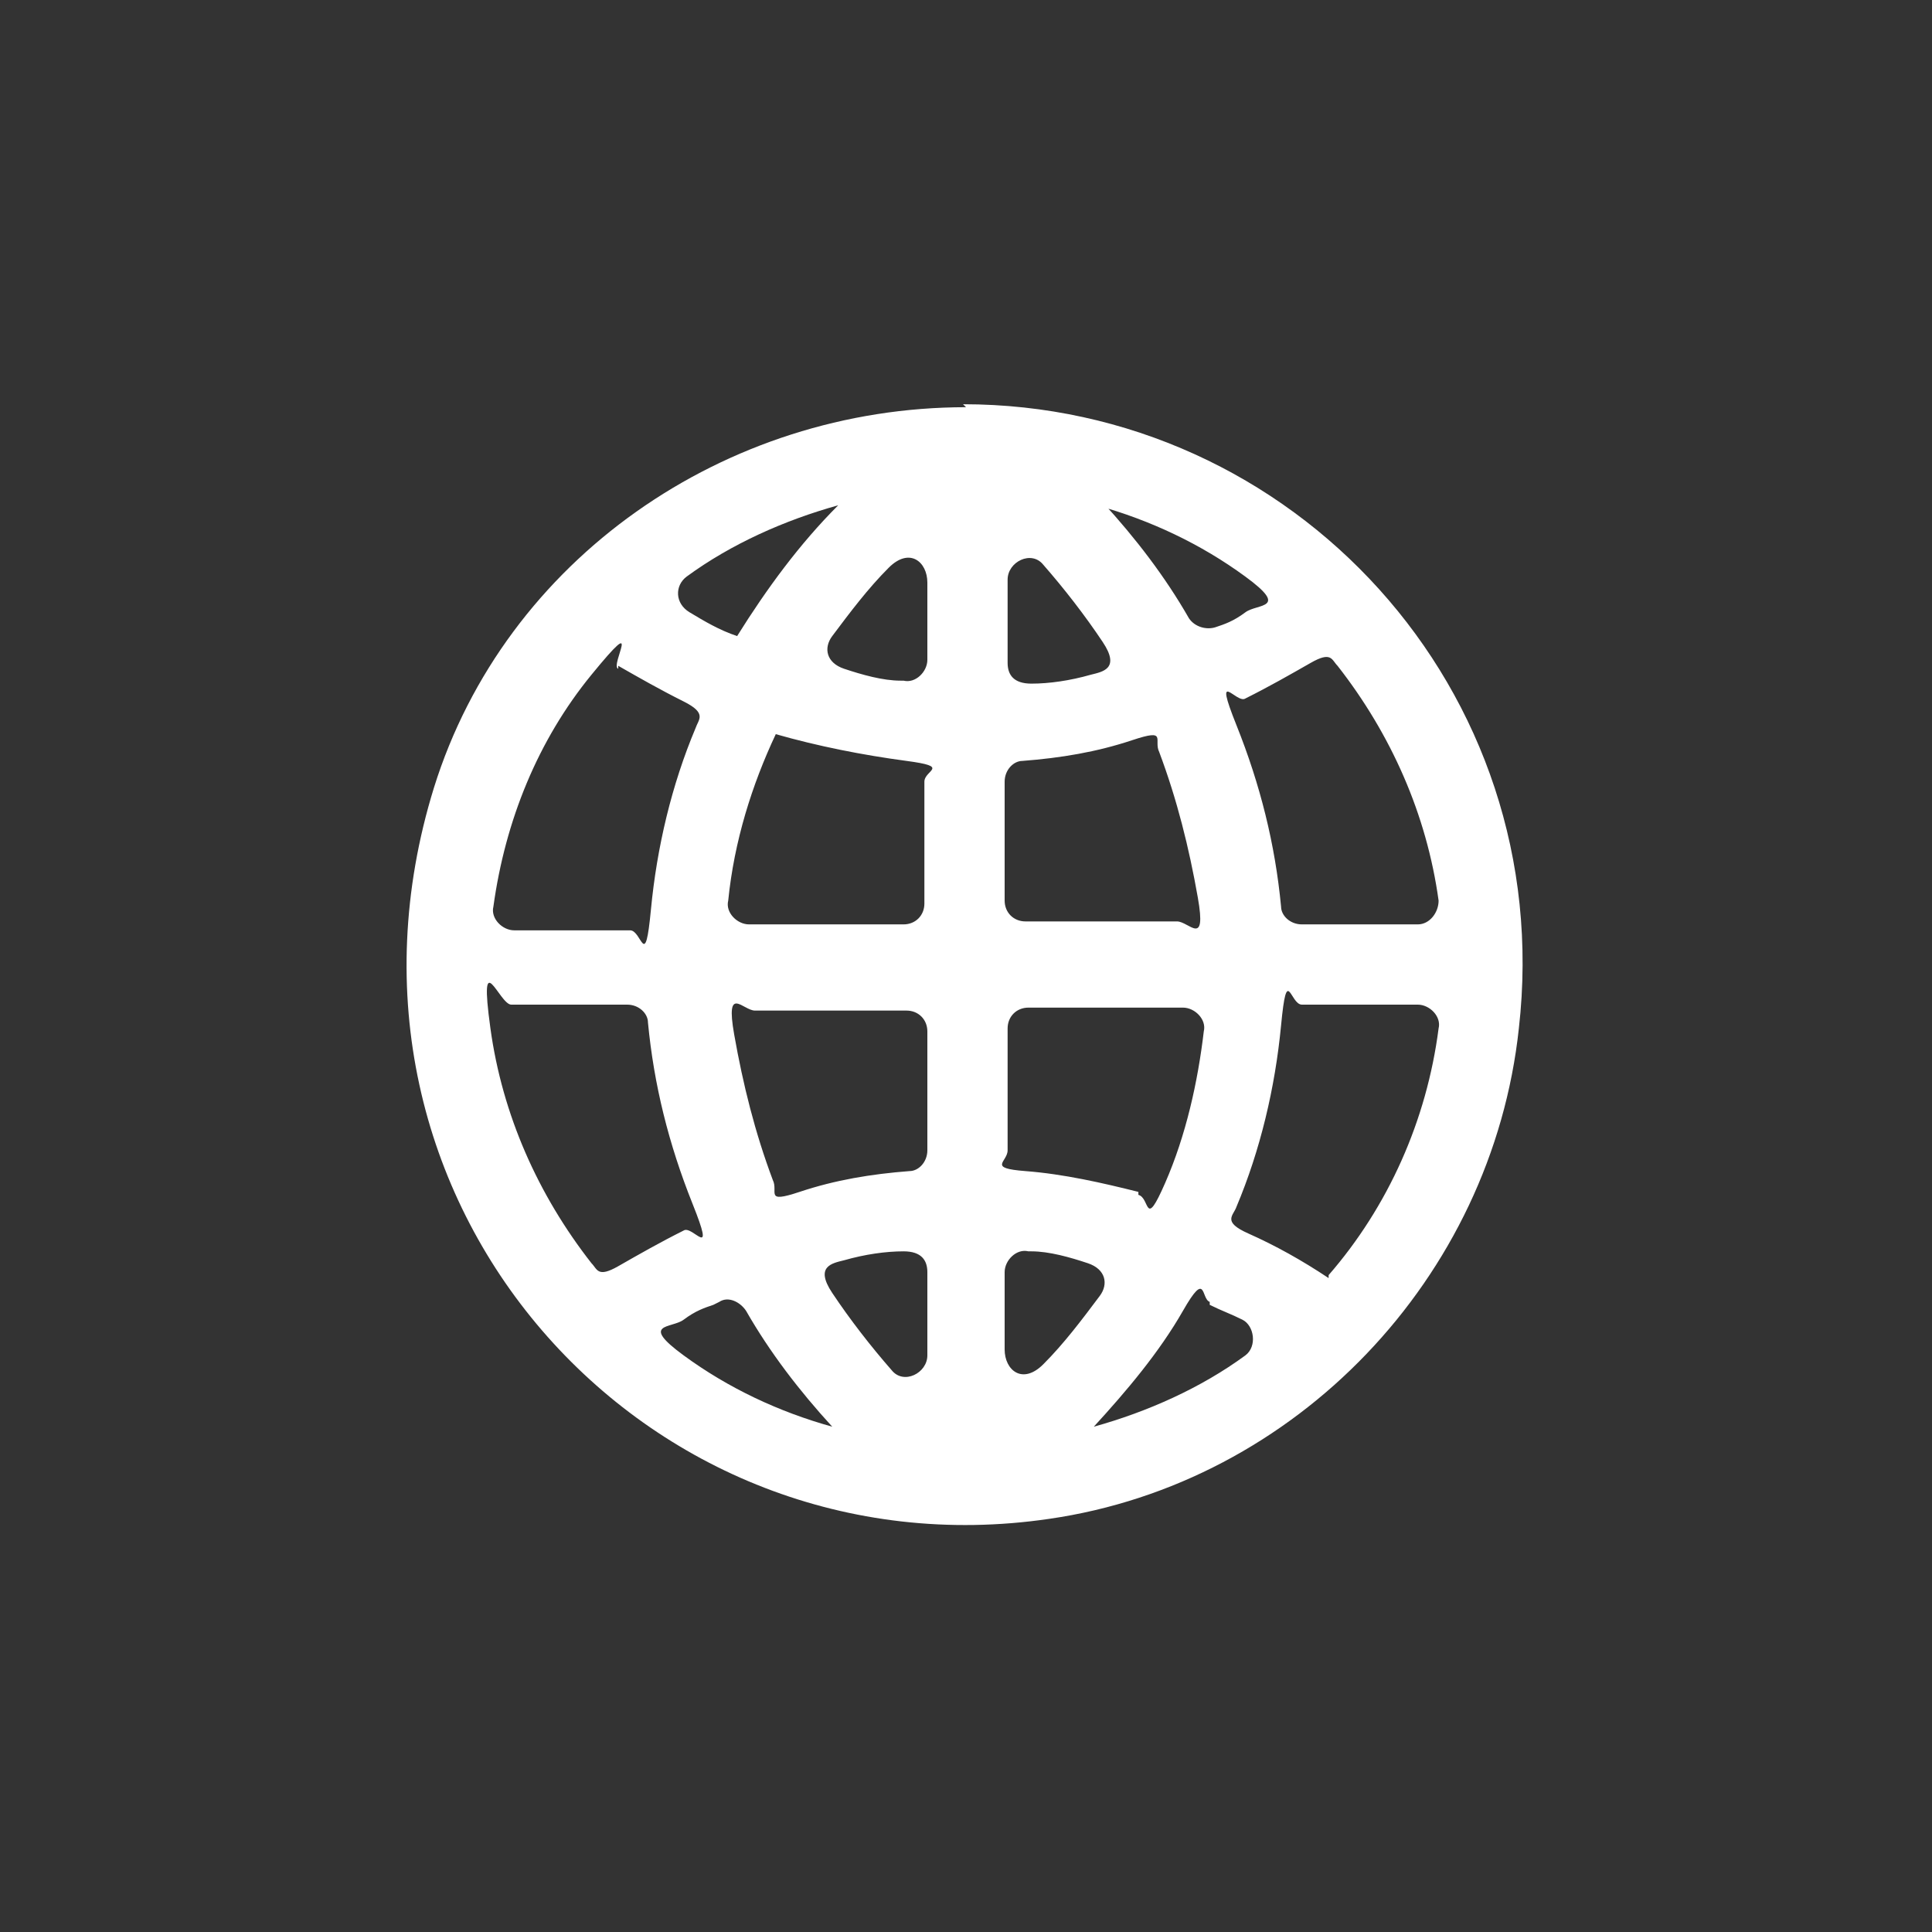 <?xml version="1.0" encoding="UTF-8"?>
<svg id="Layer_1" data-name="Layer 1" xmlns="http://www.w3.org/2000/svg" version="1.1" viewBox="0 0 65 65">
  <rect x="0" y="0" width="65" height="65" fill="#333333" stroke="none"/>
  <defs>
    <style>
      .cls-1 {
        fill: #fff;
        stroke-width: 0px;
      }
    </style>
  </defs>
  <path id="language" class="cls-1" d="M32.5,13.7h0c-8.1,0-15.5,5.1-17.9,12.8-4.3,13.9,7.1,26.6,20.7,24.6,8.3-1.2,14.9-8.1,15.8-16.5,1.3-11.4-7.6-21-18.7-21ZM44.7,43c-.9-.6-1.8-1.1-2.7-1.5s-.5-.6-.4-.9c.8-1.9,1.3-4,1.5-6.1s.3-.7.7-.7h3.9c.4,0,.8.4.7.8-.4,3.1-1.7,6-3.7,8.3h0ZM17.2,33.8h3.9c.4,0,.7.3.7.6.2,2.1.7,4.1,1.5,6.1s0,.7-.3.9c-.8.4-1.5.8-2.2,1.2s-.7.1-.9-.1c-1.8-2.3-3-5-3.4-7.9s.3-.8.7-.8ZM20.8,22.4c.7.4,1.4.8,2.2,1.2s.5.6.4.9c-.8,1.9-1.3,4-1.5,6.1s-.3.7-.7.7h-3.9c-.4,0-.8-.4-.7-.8.4-2.9,1.5-5.6,3.3-7.8s.6-.3.9-.2ZM35.1,19c.7.8,1.4,1.7,2,2.6s0,1-.4,1.1c-.7.2-1.4.3-2,.3s-.8-.3-.8-.7v-2.8c0-.6.8-1,1.2-.5ZM30.3,22.9c-.6,0-1.3-.2-1.9-.4s-.7-.7-.4-1.1c.6-.8,1.2-1.6,1.9-2.3s1.3-.2,1.3.5v2.6c0,.4-.4.8-.8.7ZM26.1,24.7c1.4.4,2.9.7,4.4.9s.6.3.6.7v4.1c0,.4-.3.7-.7.7h-5.2c-.4,0-.8-.4-.7-.8.2-2,.8-3.9,1.6-5.6h0ZM31.2,34.6v4.1c0,.4-.3.7-.6.7-1.3.1-2.5.3-3.7.7s-.7,0-.9-.4c-.6-1.6-1-3.2-1.3-4.9s.3-.8.7-.8h5.1c.4,0,.7.3.7.7ZM31.2,42.8v2.8c0,.6-.8,1-1.2.5-.7-.8-1.4-1.7-2-2.6s0-1,.4-1.1c.7-.2,1.4-.3,2-.3s.8.3.8.7ZM34.7,42.1c.6,0,1.3.2,1.9.4s.7.7.4,1.1c-.6.8-1.2,1.6-1.9,2.3s-1.3.2-1.3-.5v-2.6c0-.4.4-.8.8-.7ZM38.3,40.1c-1.2-.3-2.5-.6-3.8-.7s-.6-.3-.6-.7v-4.1c0-.4.3-.7.7-.7h5.2c.4,0,.8.4.7.8-.2,1.7-.6,3.5-1.3,5.1s-.5.5-.9.4ZM33.8,30.4v-4.1c0-.4.3-.7.6-.7,1.3-.1,2.5-.3,3.7-.7s.7,0,.9.4c.6,1.6,1,3.2,1.3,4.9s-.3.8-.7.8h-5.1c-.4,0-.7-.3-.7-.7ZM36.9,17c1.8.5,3.5,1.3,5,2.4s.4.9,0,1.2-.7.4-1,.5-.7,0-.9-.3c-.8-1.4-1.8-2.7-2.9-3.9ZM24.8,21.4c-.6-.2-1.1-.5-1.6-.8s-.5-.9-.1-1.2c1.5-1.1,3.3-1.9,5.1-2.4-1.3,1.3-2.4,2.8-3.4,4.4h0ZM24.2,43.8c.3-.2.7,0,.9.3.8,1.4,1.8,2.7,2.9,3.9-1.8-.5-3.5-1.3-5-2.4s-.4-.9,0-1.2.7-.4,1-.5ZM40.7,43.9c.4.2.7.3,1.1.5s.5.9.1,1.2c-1.5,1.1-3.3,1.9-5.1,2.4,1.1-1.2,2.2-2.5,3-3.9s.6-.4.9-.3ZM43.1,30.5c-.2-2.1-.7-4.1-1.5-6.1s0-.7.3-.9c.8-.4,1.5-.8,2.2-1.2s.7-.1.9.1c1.8,2.3,3,5,3.4,7.9,0,.4-.3.8-.7.8h-3.9c-.4,0-.7-.3-.7-.6Z"/>
</svg>